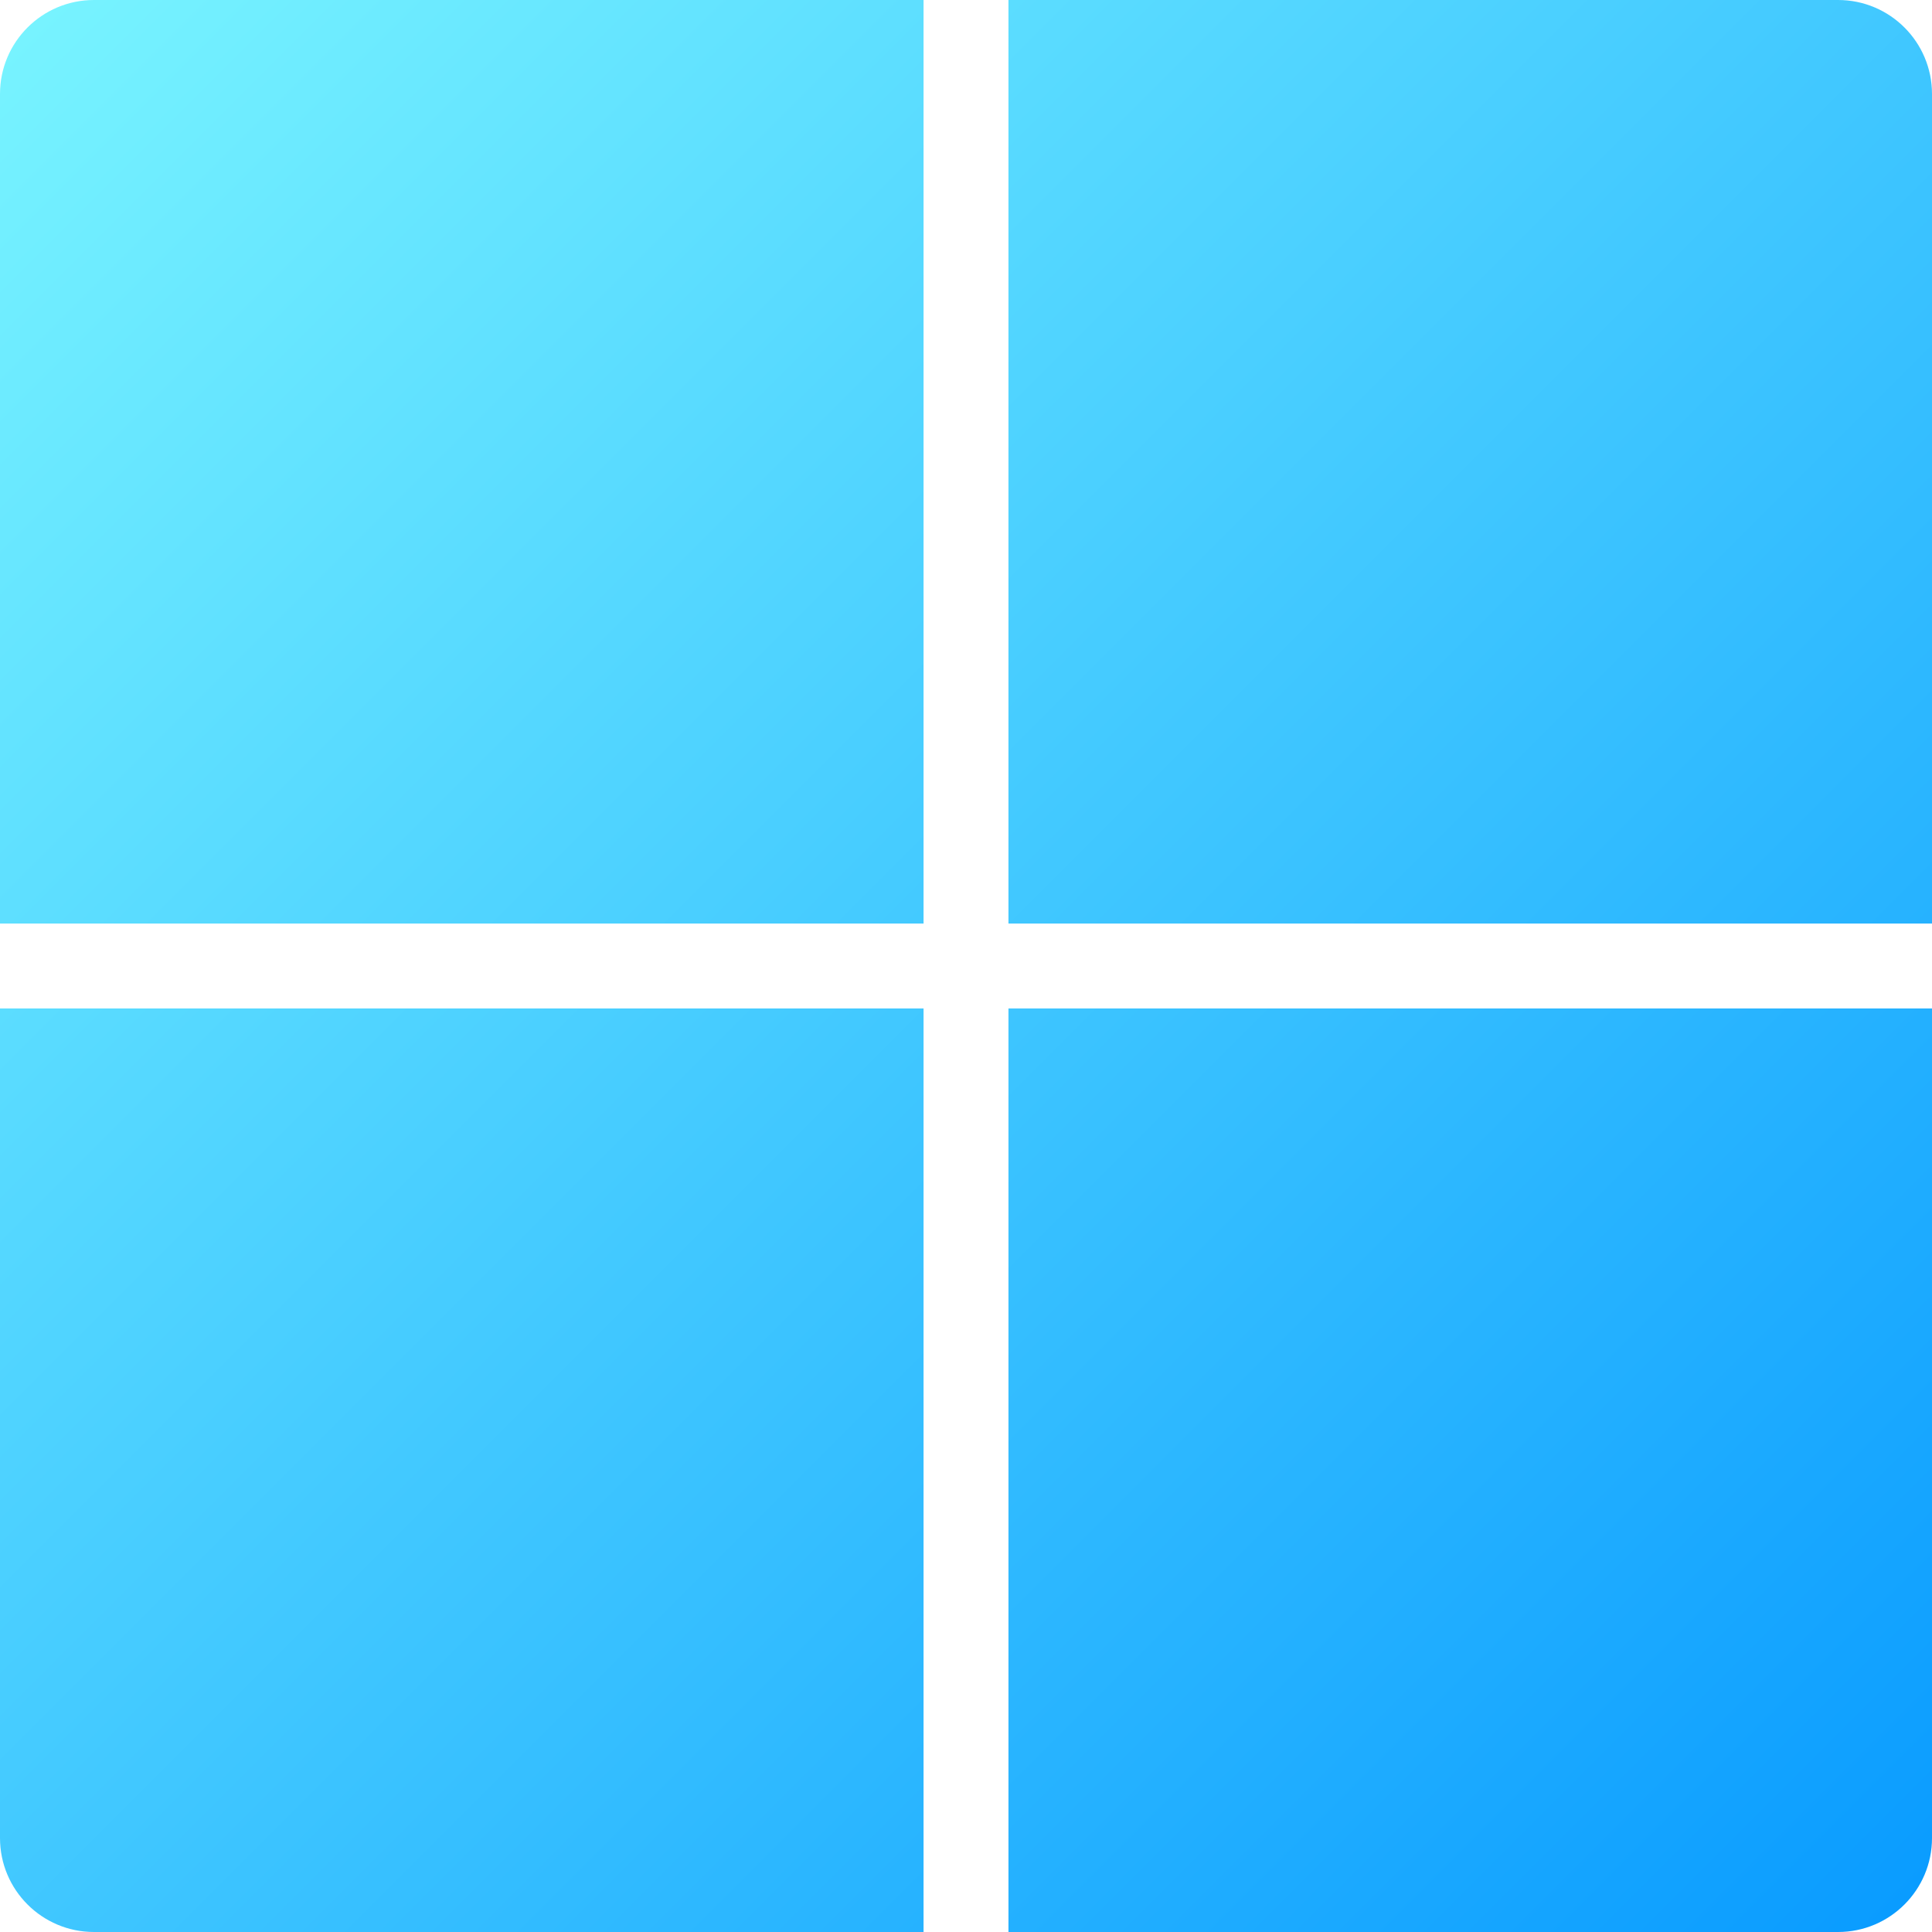 <?xml version="1.0" encoding="UTF-8"?>
<svg id="colour" xmlns="http://www.w3.org/2000/svg" xmlns:xlink="http://www.w3.org/1999/xlink" viewBox="0 0 1024 1024">
  <defs>
    <style>
      .cls-1 {
        fill: url(#linear-gradient);
      }
    </style>
    <linearGradient id="linear-gradient" x1="14.58" y1="14.58" x2="1009.42" y2="1009.42" gradientUnits="userSpaceOnUse">
      <stop offset="0" stop-color="#77f3ff"/>
      <stop offset="1" stop-color="#0a9cff"/>
    </linearGradient>
  </defs>
  <path class="cls-1" d="M489.5,0V489.5H0V49.8C0,22.29,22.29,0,49.8,0H489.5Zm484.7,0h-439.7V489.5h489.5V49.8c0-27.5-22.29-49.8-49.8-49.8Zm-439.7,534.5v489.5h439.7c27.5,0,49.8-22.29,49.8-49.8v-439.7h-489.5ZM0,534.5v439.7c0,27.5,22.29,49.8,49.8,49.8H489.5v-489.5H0Z"/>
</svg>